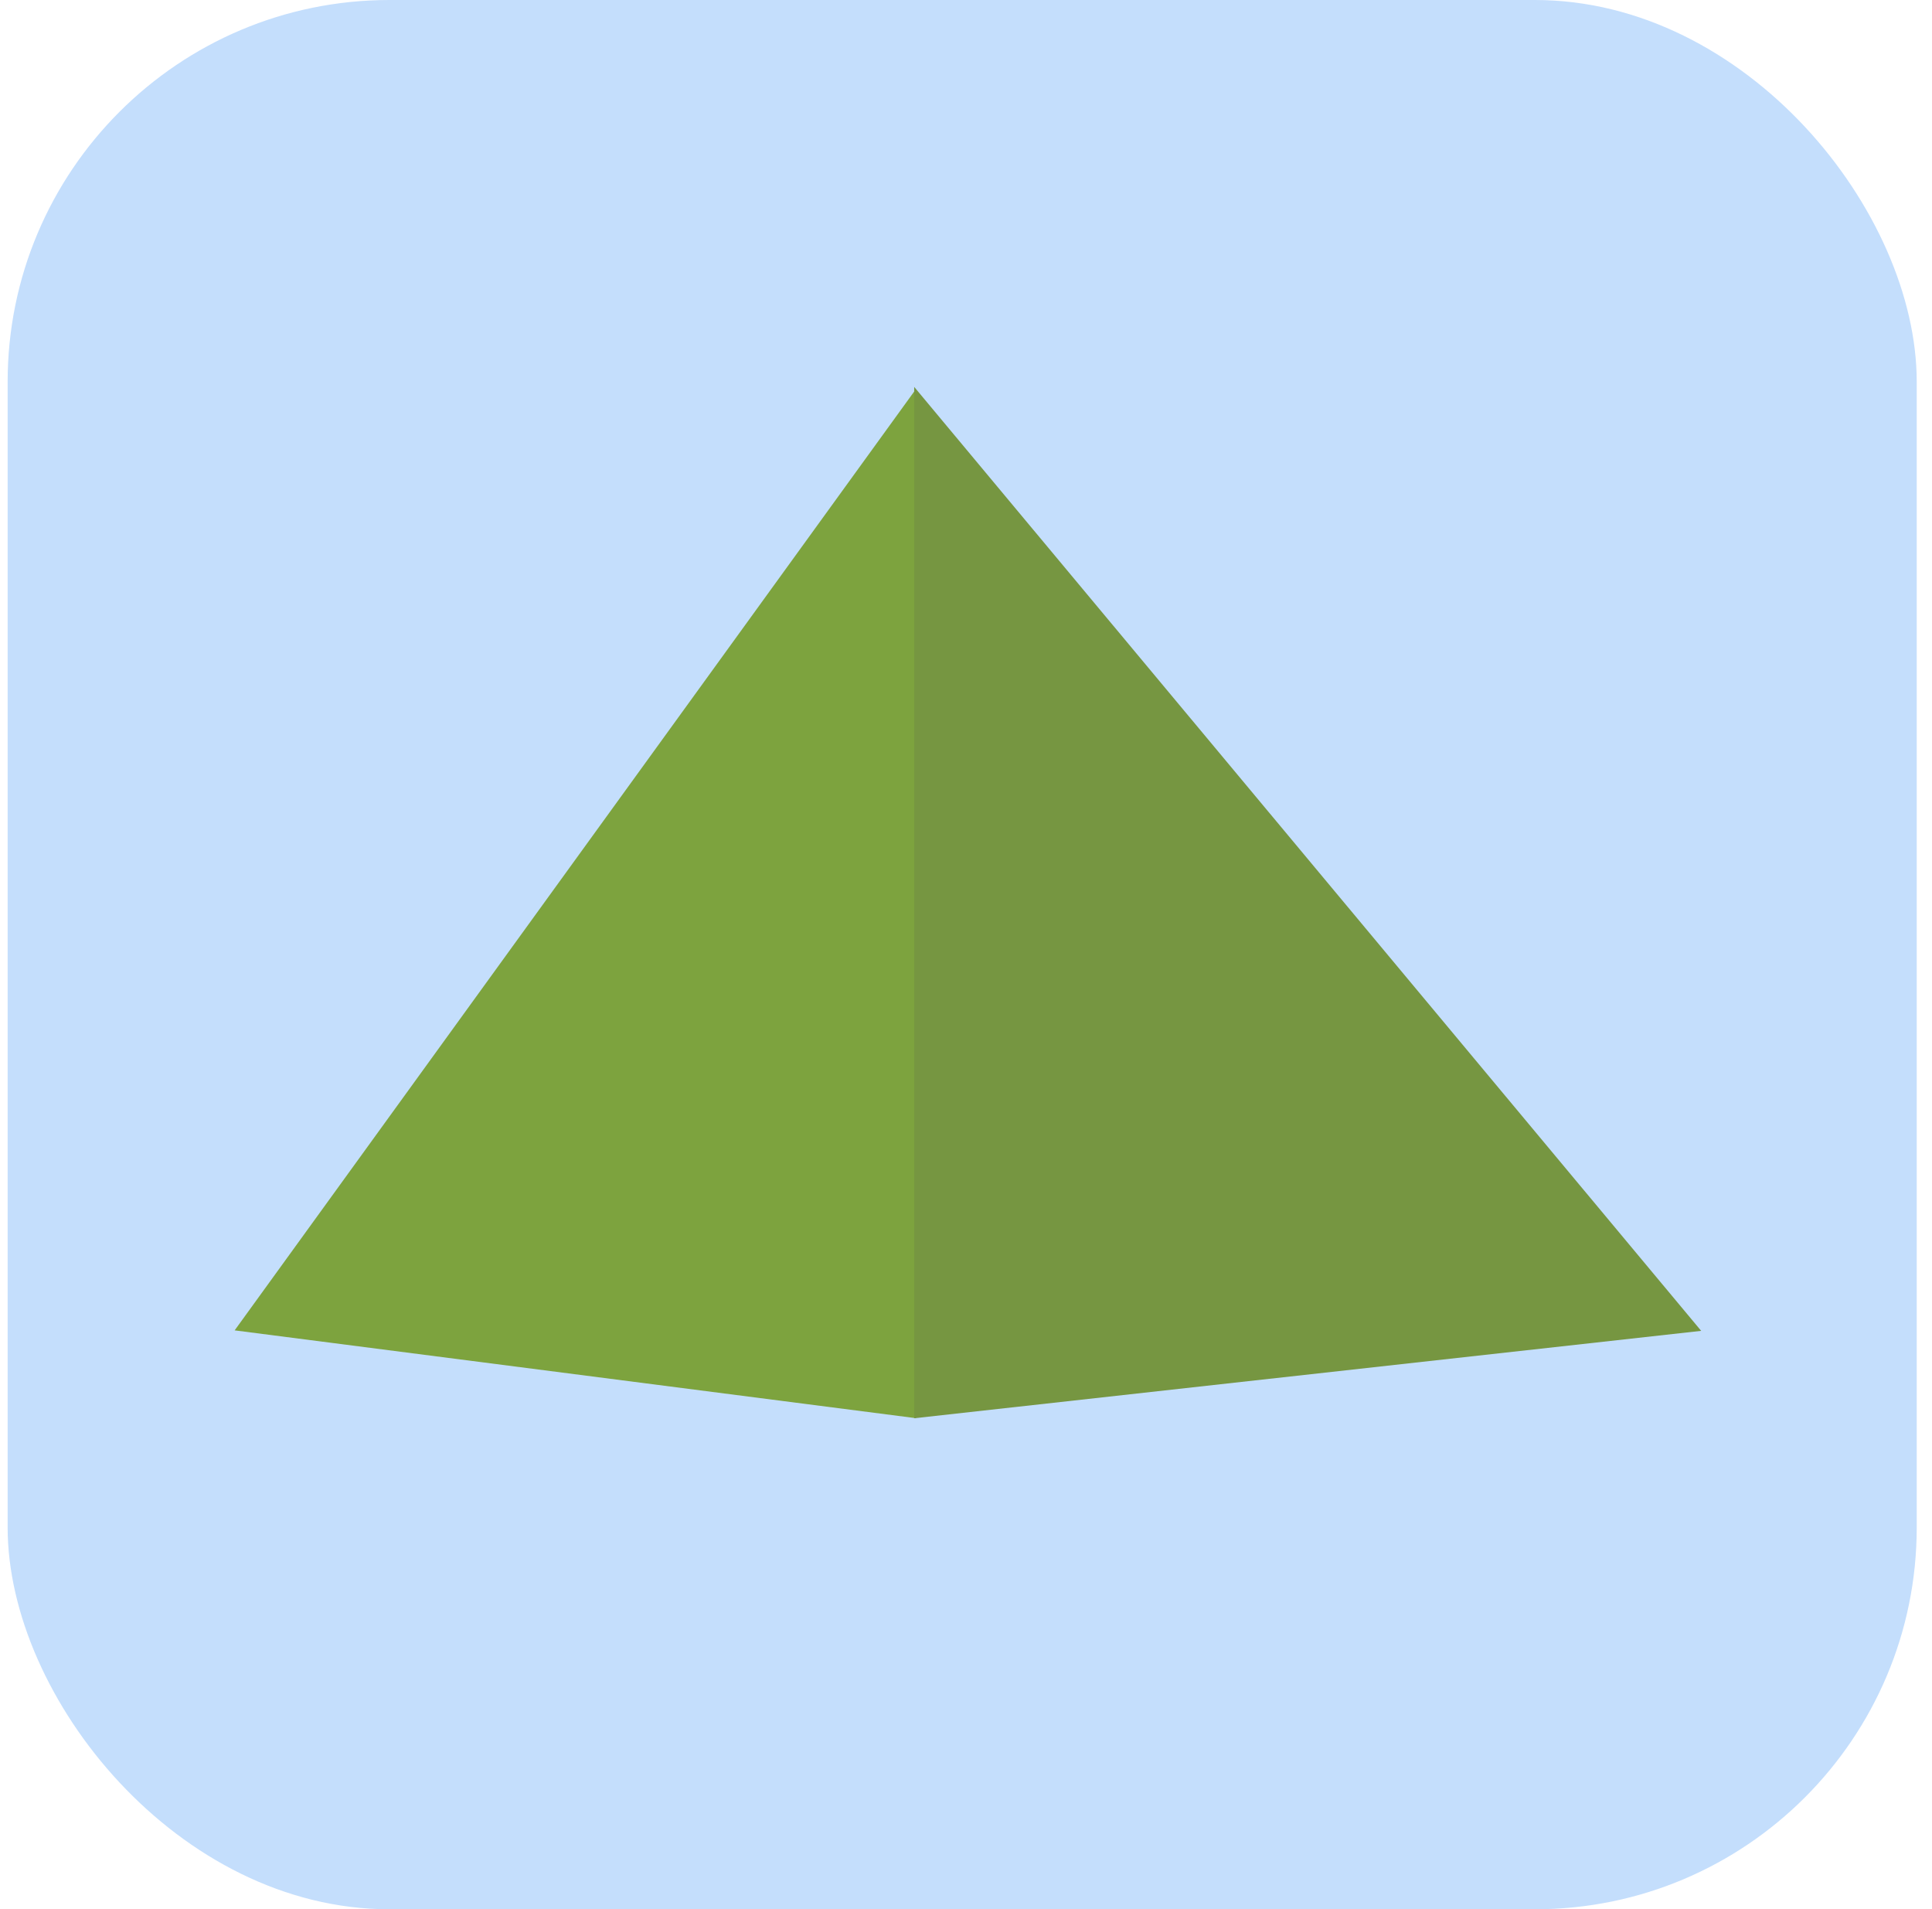 <?xml version="1.0" encoding="UTF-8" standalone="no"?>
<svg width="506px" height="500px" viewBox="0 0 506 500" version="1.1" xmlns="http://www.w3.org/2000/svg" xmlns:xlink="http://www.w3.org/1999/xlink" xmlns:sketch="http://www.bohemiancoding.com/sketch/ns">
    <!-- Generator: Sketch 3.5.1 (25234) - http://www.bohemiancoding.com/sketch -->
    <title>Group 3</title>
    <desc>Created with Sketch.</desc>
    <defs>
        <rect id="path-1" x="0" y="0" width="500" height="500" rx="100"></rect>
        <polygon id="path-2" points="178.499 0.784 178.499 270.246 0.086 247.253 "></polygon>
        <polygon id="path-3" points="178.066 0.178 384.181 247.381 178.066 270.269 "></polygon>
    </defs>
    <g id="Welcome" stroke="none" stroke-width="1" fill="none" fill-rule="evenodd" sketch:type="MSPage">
        <g id="Group-3" sketch:type="MSLayerGroup" transform="translate(2, 0)">
            <g id="Rectangle-211">
                <use fill="#C4DEFC" sketch:type="MSShapeGroup" xlink:href="#path-1"></use>
                <use fill-opacity="0.03" fill="none" xlink:href="#path-1"></use>
            </g>
            <g id="Group-2" transform="translate(59.367, 101.143)">
                <g id="Group">
                    <g id="Triangle-14">
                        <use fill="#7DA33E" sketch:type="MSShapeGroup" xlink:href="#path-2"></use>
                        <use stroke="none" fill-opacity="0.093" fill="none" xlink:href="#path-2"></use>
                    </g>
                    <g id="Triangle-14-Copy">
                        <use fill="#769641" sketch:type="MSShapeGroup" xlink:href="#path-3"></use>
                        <use stroke="none" fill-opacity="0.09" fill="none" xlink:href="#path-3"></use>
                    </g>
                </g>
            </g>
        </g>
    </g>
</svg>